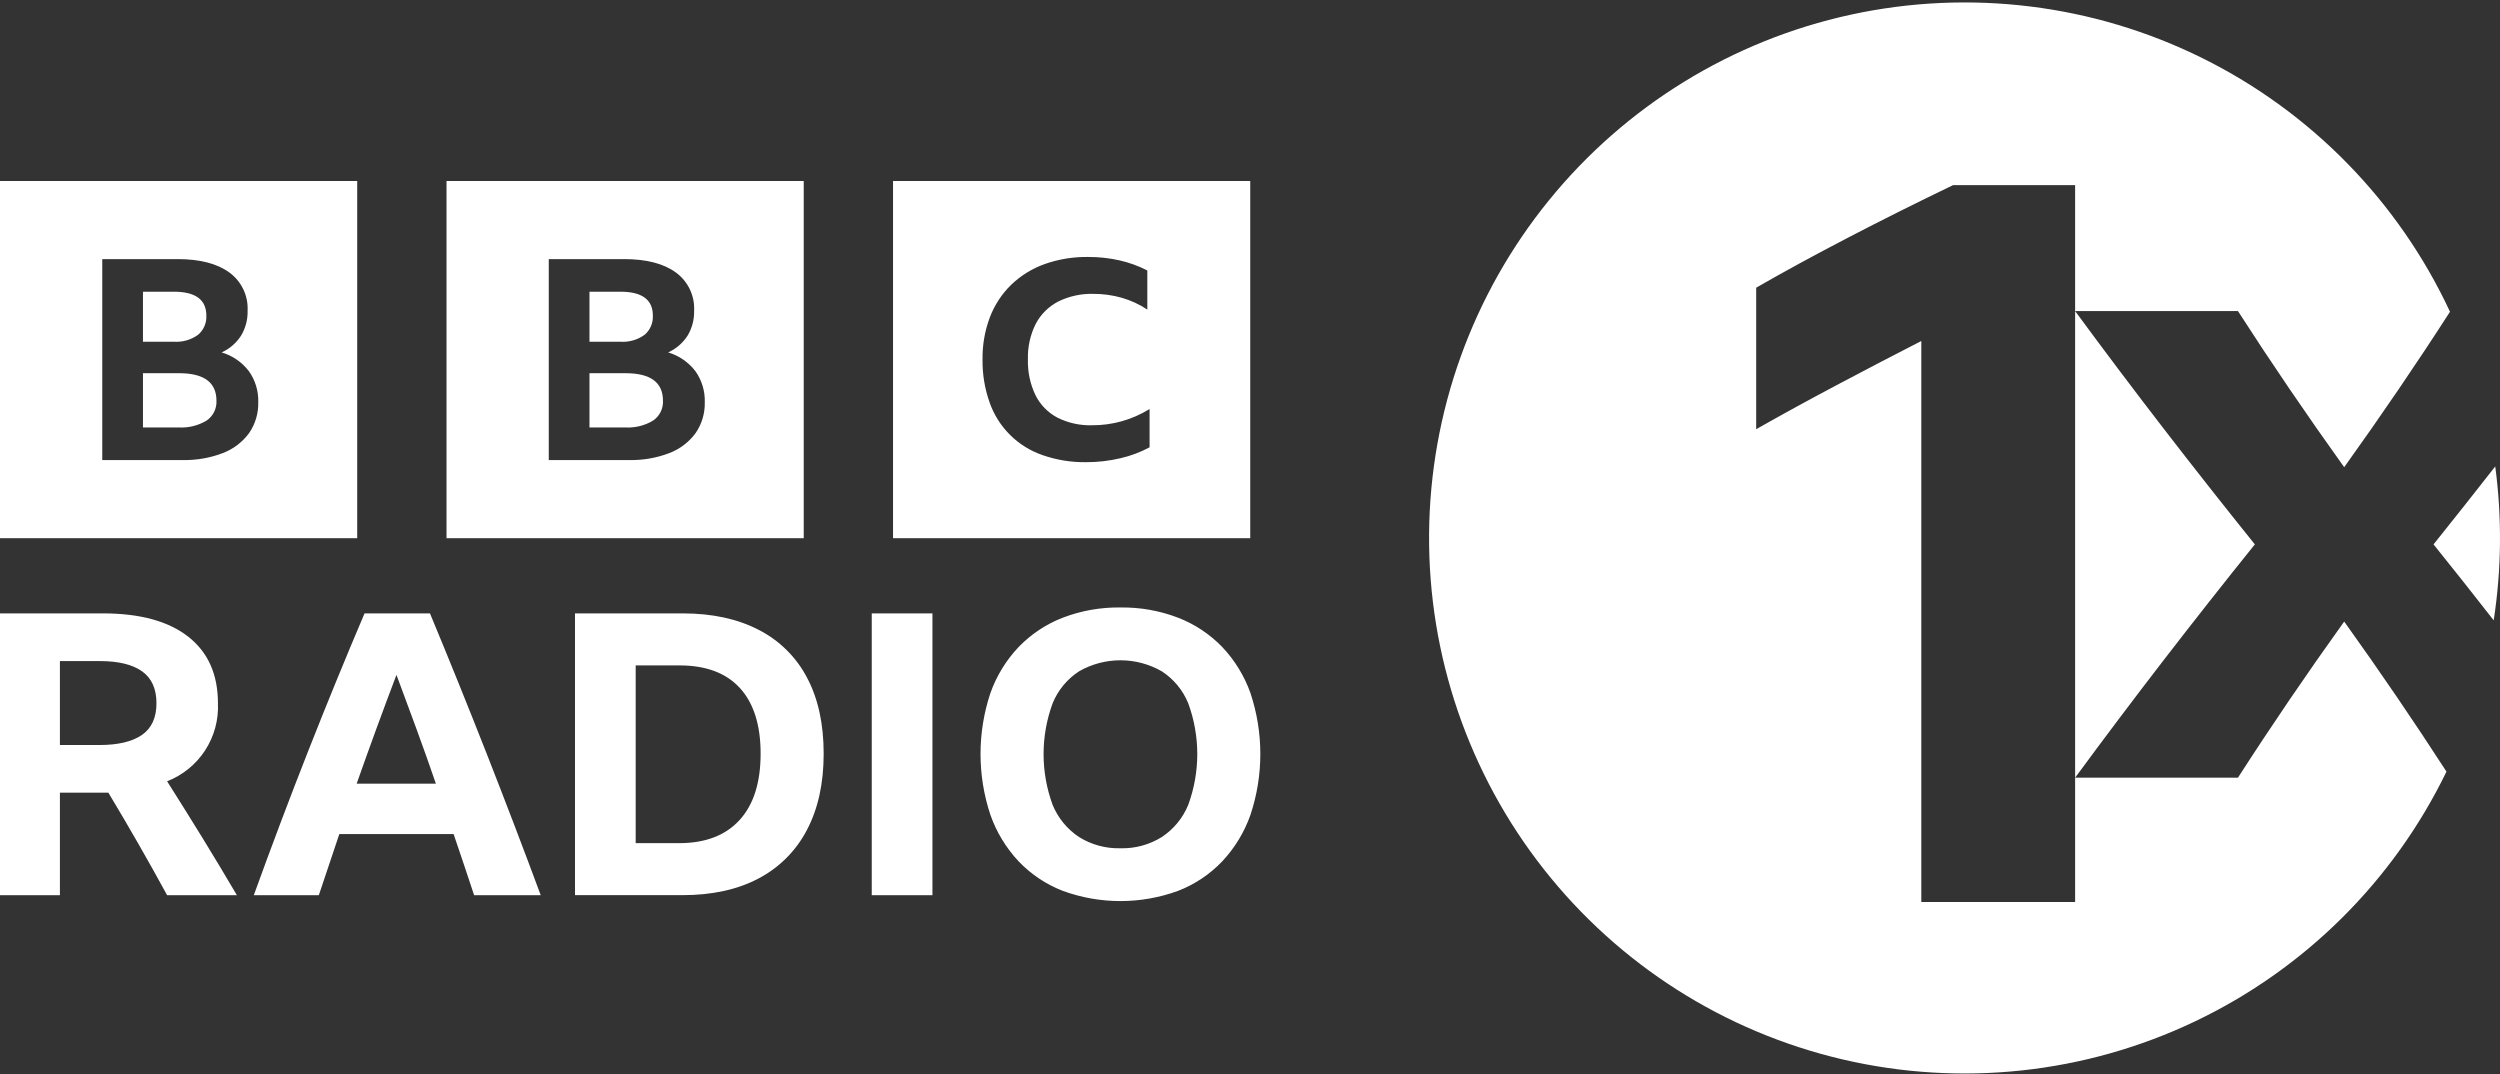 <svg width="512" height="220" viewBox="0 0 512 220" fill="none" xmlns="http://www.w3.org/2000/svg">
<rect x="0" y="0" width="512" height="220" fill="#333333" stroke="none"/>
<g clip-path="url(#clip0_5_9)">
<path d="M12.269 162.346V183.331H0V125.621H21.066C28.652 125.621 34.477 127.208 38.541 130.384C42.602 133.559 44.634 138.106 44.635 144.025C44.788 147.443 43.866 150.822 41.999 153.689C40.131 156.555 37.412 158.764 34.223 160.004C36.644 163.824 39.038 167.658 41.406 171.506C43.773 175.354 46.141 179.295 48.51 183.33H34.223C30.349 176.227 26.34 169.232 22.197 162.345H12.269V162.346ZM12.269 152.581H20.34C24.16 152.581 27.066 151.895 29.058 150.524C31.048 149.149 32.043 146.983 32.044 144.026C32.044 141.066 31.062 138.886 29.098 137.486C27.133 136.087 24.24 135.388 20.421 135.388H12.269V152.581ZM97.097 183.331C95.696 179.082 94.297 174.912 92.9 170.821H69.493C68.093 174.964 66.694 179.133 65.296 183.331H51.979C55.638 173.216 59.364 163.342 63.158 153.709C66.951 144.079 70.785 134.717 74.66 125.621H88.058C92.039 135.2 95.927 144.819 99.721 154.478C103.514 164.137 107.187 173.755 110.738 183.332L97.097 183.331ZM73.044 160.491H89.268C87.976 156.723 86.644 152.97 85.273 149.232C83.9 145.492 82.542 141.819 81.196 138.214C78.397 145.584 75.68 153.01 73.044 160.49V160.491ZM117.76 125.621H139.794C145.874 125.621 151.08 126.75 155.412 129.009C159.645 131.174 163.1 134.602 165.298 138.818C167.559 143.095 168.689 148.273 168.687 154.353C168.687 160.435 167.544 165.641 165.258 169.971C163.057 174.215 159.606 177.681 155.372 179.9C151.066 182.188 145.846 183.331 139.714 183.329H117.76V125.621ZM139.068 172.678C144.447 172.678 148.576 171.103 151.457 167.954C154.334 164.808 155.774 160.275 155.775 154.355C155.775 148.492 154.362 144.012 151.538 140.917C148.712 137.822 144.582 136.275 139.148 136.276H130.188V172.678H139.068ZM178.534 125.621H190.963V183.331H178.534V125.621ZM229.464 124.41C233.503 124.353 237.516 125.066 241.288 126.51C244.702 127.835 247.786 129.886 250.328 132.522C252.891 135.231 254.857 138.448 256.1 141.964C258.789 150.046 258.789 158.782 256.1 166.865C254.858 170.406 252.893 173.649 250.328 176.388C247.796 179.047 244.71 181.114 241.288 182.442C233.653 185.239 225.274 185.239 217.639 182.442C214.218 181.113 211.131 179.046 208.6 176.387C206.035 173.649 204.069 170.406 202.828 166.865C200.139 158.782 200.139 150.046 202.828 141.964C204.07 138.448 206.036 135.231 208.6 132.523C211.141 129.886 214.225 127.834 217.639 126.51C221.412 125.066 225.425 124.353 229.464 124.41ZM229.464 173.725C232.453 173.806 235.4 173.007 237.939 171.426C240.361 169.826 242.245 167.534 243.347 164.849C245.821 158.128 245.821 150.746 243.347 144.025C242.252 141.345 240.365 139.064 237.939 137.485C235.36 136.005 232.438 135.226 229.464 135.226C226.491 135.226 223.569 136.005 220.99 137.485C218.563 139.063 216.676 141.345 215.582 144.025C213.106 150.745 213.106 158.128 215.582 164.849C216.683 167.534 218.568 169.827 220.99 171.426C223.528 173.007 226.475 173.806 229.464 173.725ZM0 37.062V110.219H73.157V37.062H0ZM51.017 88.692C49.664 90.537 47.809 91.955 45.673 92.777C43.016 93.799 40.183 94.287 37.336 94.216H20.942V53.065H36.385C40.936 53.065 44.461 53.976 46.96 55.798C48.19 56.692 49.176 57.879 49.831 59.251C50.486 60.623 50.788 62.137 50.709 63.655C50.754 65.446 50.288 67.212 49.367 68.748C48.401 70.249 47.021 71.438 45.394 72.173C47.606 72.831 49.555 74.171 50.962 76.001C52.282 77.853 52.96 80.088 52.892 82.362C52.952 84.617 52.295 86.833 51.017 88.692ZM40.553 68.576C41.123 68.095 41.573 67.488 41.869 66.804C42.165 66.12 42.299 65.377 42.26 64.633C42.26 61.372 40.04 59.741 35.601 59.741H29.278V69.987H35.601C37.365 70.107 39.117 69.608 40.553 68.576ZM36.664 76.432H29.279V87.54H36.553C38.573 87.666 40.583 87.174 42.316 86.131C42.97 85.683 43.499 85.074 43.851 84.364C44.204 83.654 44.369 82.866 44.331 82.074C44.331 78.313 41.775 76.432 36.664 76.432ZM91.447 37.062V110.219H164.604V37.062H91.447ZM142.464 88.692C141.11 90.537 139.255 91.955 137.12 92.777C134.462 93.799 131.629 94.287 128.783 94.216H112.388V53.065H127.831C132.382 53.065 135.907 53.976 138.407 55.798C139.636 56.692 140.623 57.879 141.278 59.251C141.932 60.623 142.234 62.137 142.156 63.655C142.2 65.446 141.735 67.212 140.813 68.748C139.847 70.249 138.467 71.438 136.84 72.173C139.053 72.831 141.001 74.171 142.408 76.001C143.729 77.853 144.407 80.088 144.338 82.362C144.398 84.617 143.742 86.833 142.464 88.692ZM132 68.576C132.569 68.095 133.02 67.488 133.316 66.804C133.612 66.12 133.745 65.377 133.706 64.633C133.706 61.372 131.487 59.741 127.047 59.741H120.724V69.987H127.047C128.812 70.107 130.564 69.608 132 68.576ZM128.111 76.432H120.725V87.54H128C130.019 87.666 132.029 87.174 133.763 86.13C134.417 85.682 134.945 85.073 135.298 84.363C135.65 83.653 135.815 82.865 135.777 82.073C135.777 78.312 133.222 76.432 128.111 76.432ZM182.893 110.219H256.05V37.062H182.893V110.219ZM235.435 91.607C233.568 92.61 231.575 93.359 229.511 93.836C227.189 94.389 224.81 94.664 222.424 94.654C219.4 94.698 216.392 94.211 213.537 93.215C211.029 92.359 208.748 90.944 206.867 89.077C204.985 87.21 203.552 84.941 202.676 82.439C201.671 79.606 201.179 76.617 201.223 73.611C201.18 70.655 201.693 67.718 202.734 64.952C203.69 62.453 205.176 60.191 207.091 58.323C209.042 56.447 211.368 55.005 213.916 54.092C216.777 53.079 219.796 52.583 222.831 52.625C225.01 52.614 227.183 52.85 229.308 53.331C231.274 53.777 233.177 54.468 234.971 55.39V63.401C233.378 62.346 231.635 61.538 229.801 61.003C227.895 60.452 225.919 60.176 223.935 60.185C221.431 60.113 218.948 60.655 216.703 61.765C214.743 62.784 213.141 64.378 212.114 66.335C210.989 68.591 210.44 71.091 210.517 73.611C210.443 76.133 210.971 78.637 212.056 80.916C213.031 82.877 214.595 84.484 216.528 85.514C218.731 86.624 221.177 87.167 223.643 87.093C227.809 87.12 231.897 85.966 235.434 83.765V91.607H235.435ZM443.185 135.107C449.354 127.113 455.555 119.241 461.791 111.49C455.556 103.738 449.354 95.865 443.185 87.872C437.019 79.877 430.952 71.823 424.985 63.708V159.27C430.953 151.157 437.02 143.102 443.185 135.107ZM458.333 159.27H424.985V184.723H393.482V69.84C387.739 72.779 381.963 75.789 376.155 78.87C370.343 81.951 364.847 84.962 359.667 87.901V58.919C365.265 55.698 371.497 52.303 378.36 48.732C385.219 45.161 392.43 41.555 399.993 37.914H424.985V63.708H458.333C465.114 74.245 472.366 84.904 480.09 95.684C487.782 84.95 495.005 74.337 501.758 63.844C491.242 41.281 473.363 22.967 451.06 11.911C428.757 0.855 403.356 -2.284 379.032 3.008C354.708 8.3 332.908 21.71 317.215 41.033C301.521 60.356 292.868 84.443 292.677 109.335C292.487 134.228 300.769 158.444 316.165 178.006C331.56 197.567 353.152 211.309 377.392 216.974C401.632 222.639 427.078 219.889 449.548 209.176C472.018 198.464 490.175 180.426 501.036 158.027C494.486 147.894 487.504 137.65 480.09 127.294C472.364 138.075 465.112 148.734 458.333 159.27ZM511.026 95.527C506.828 100.895 502.615 106.216 498.389 111.489C502.512 116.614 506.619 121.8 510.709 127.044C512.317 116.608 512.423 105.994 511.026 95.527Z" fill="white"/>
</g>
<defs>
<clipPath id="clip0_5_9">
<rect width="512" height="219.402" fill="white" transform="translate(0 0.474)"/>
</clipPath>
</defs>
</svg>
